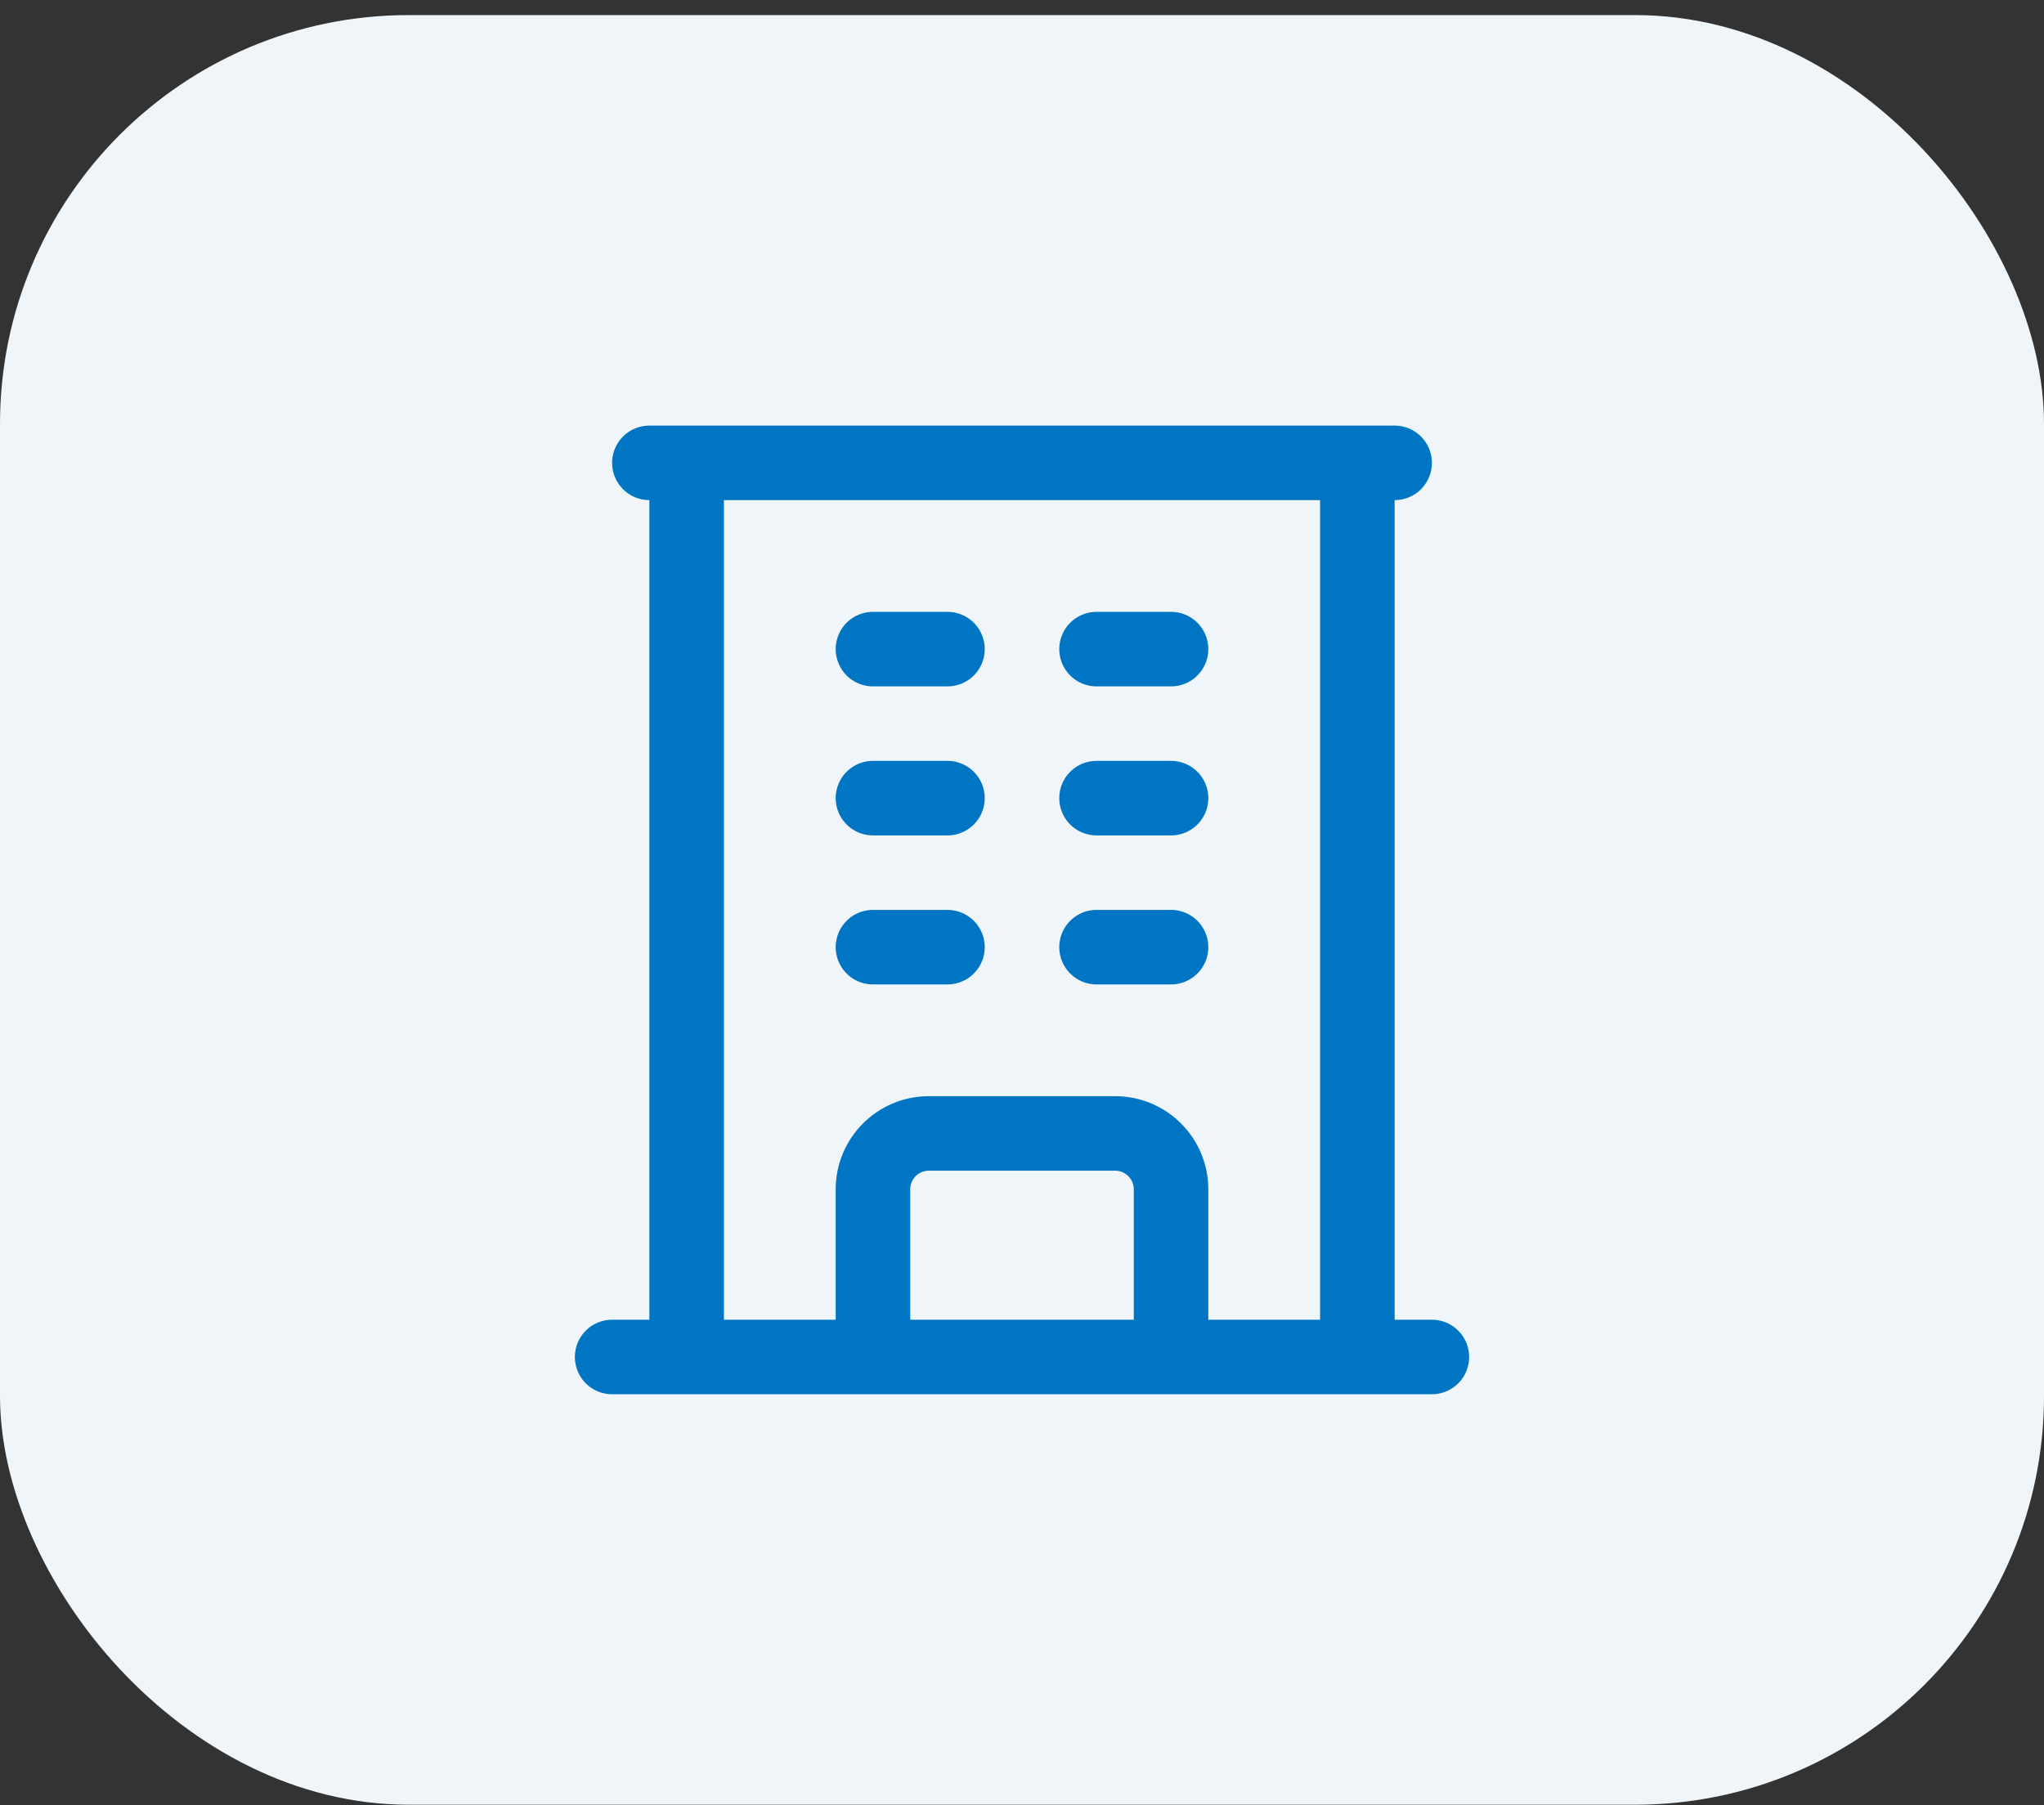 <svg width="60" height="53" viewBox="0 0 60 53" fill="none" xmlns="http://www.w3.org/2000/svg">
<rect x="0" y="0" width="60" height="53" fill="#333333" stroke="none"/>
<rect y="0.443" width="60" height="52.541" rx="12" fill="#EFF5F9"/>
<path d="M17.969 39.839H42.031M19.062 13.589H40.938M20.156 13.589V39.839M39.844 13.589V39.839M25.625 19.057H27.812M25.625 23.432H27.812M25.625 27.807H27.812M32.188 19.057H34.375M32.188 23.432H34.375M32.188 27.807H34.375M25.625 39.839V34.917C25.625 34.011 26.36 33.276 27.266 33.276H32.734C33.64 33.276 34.375 34.011 34.375 34.917V39.839" stroke="#0075C4" stroke-width="2.188" stroke-linecap="round" stroke-linejoin="round"/>
</svg>
